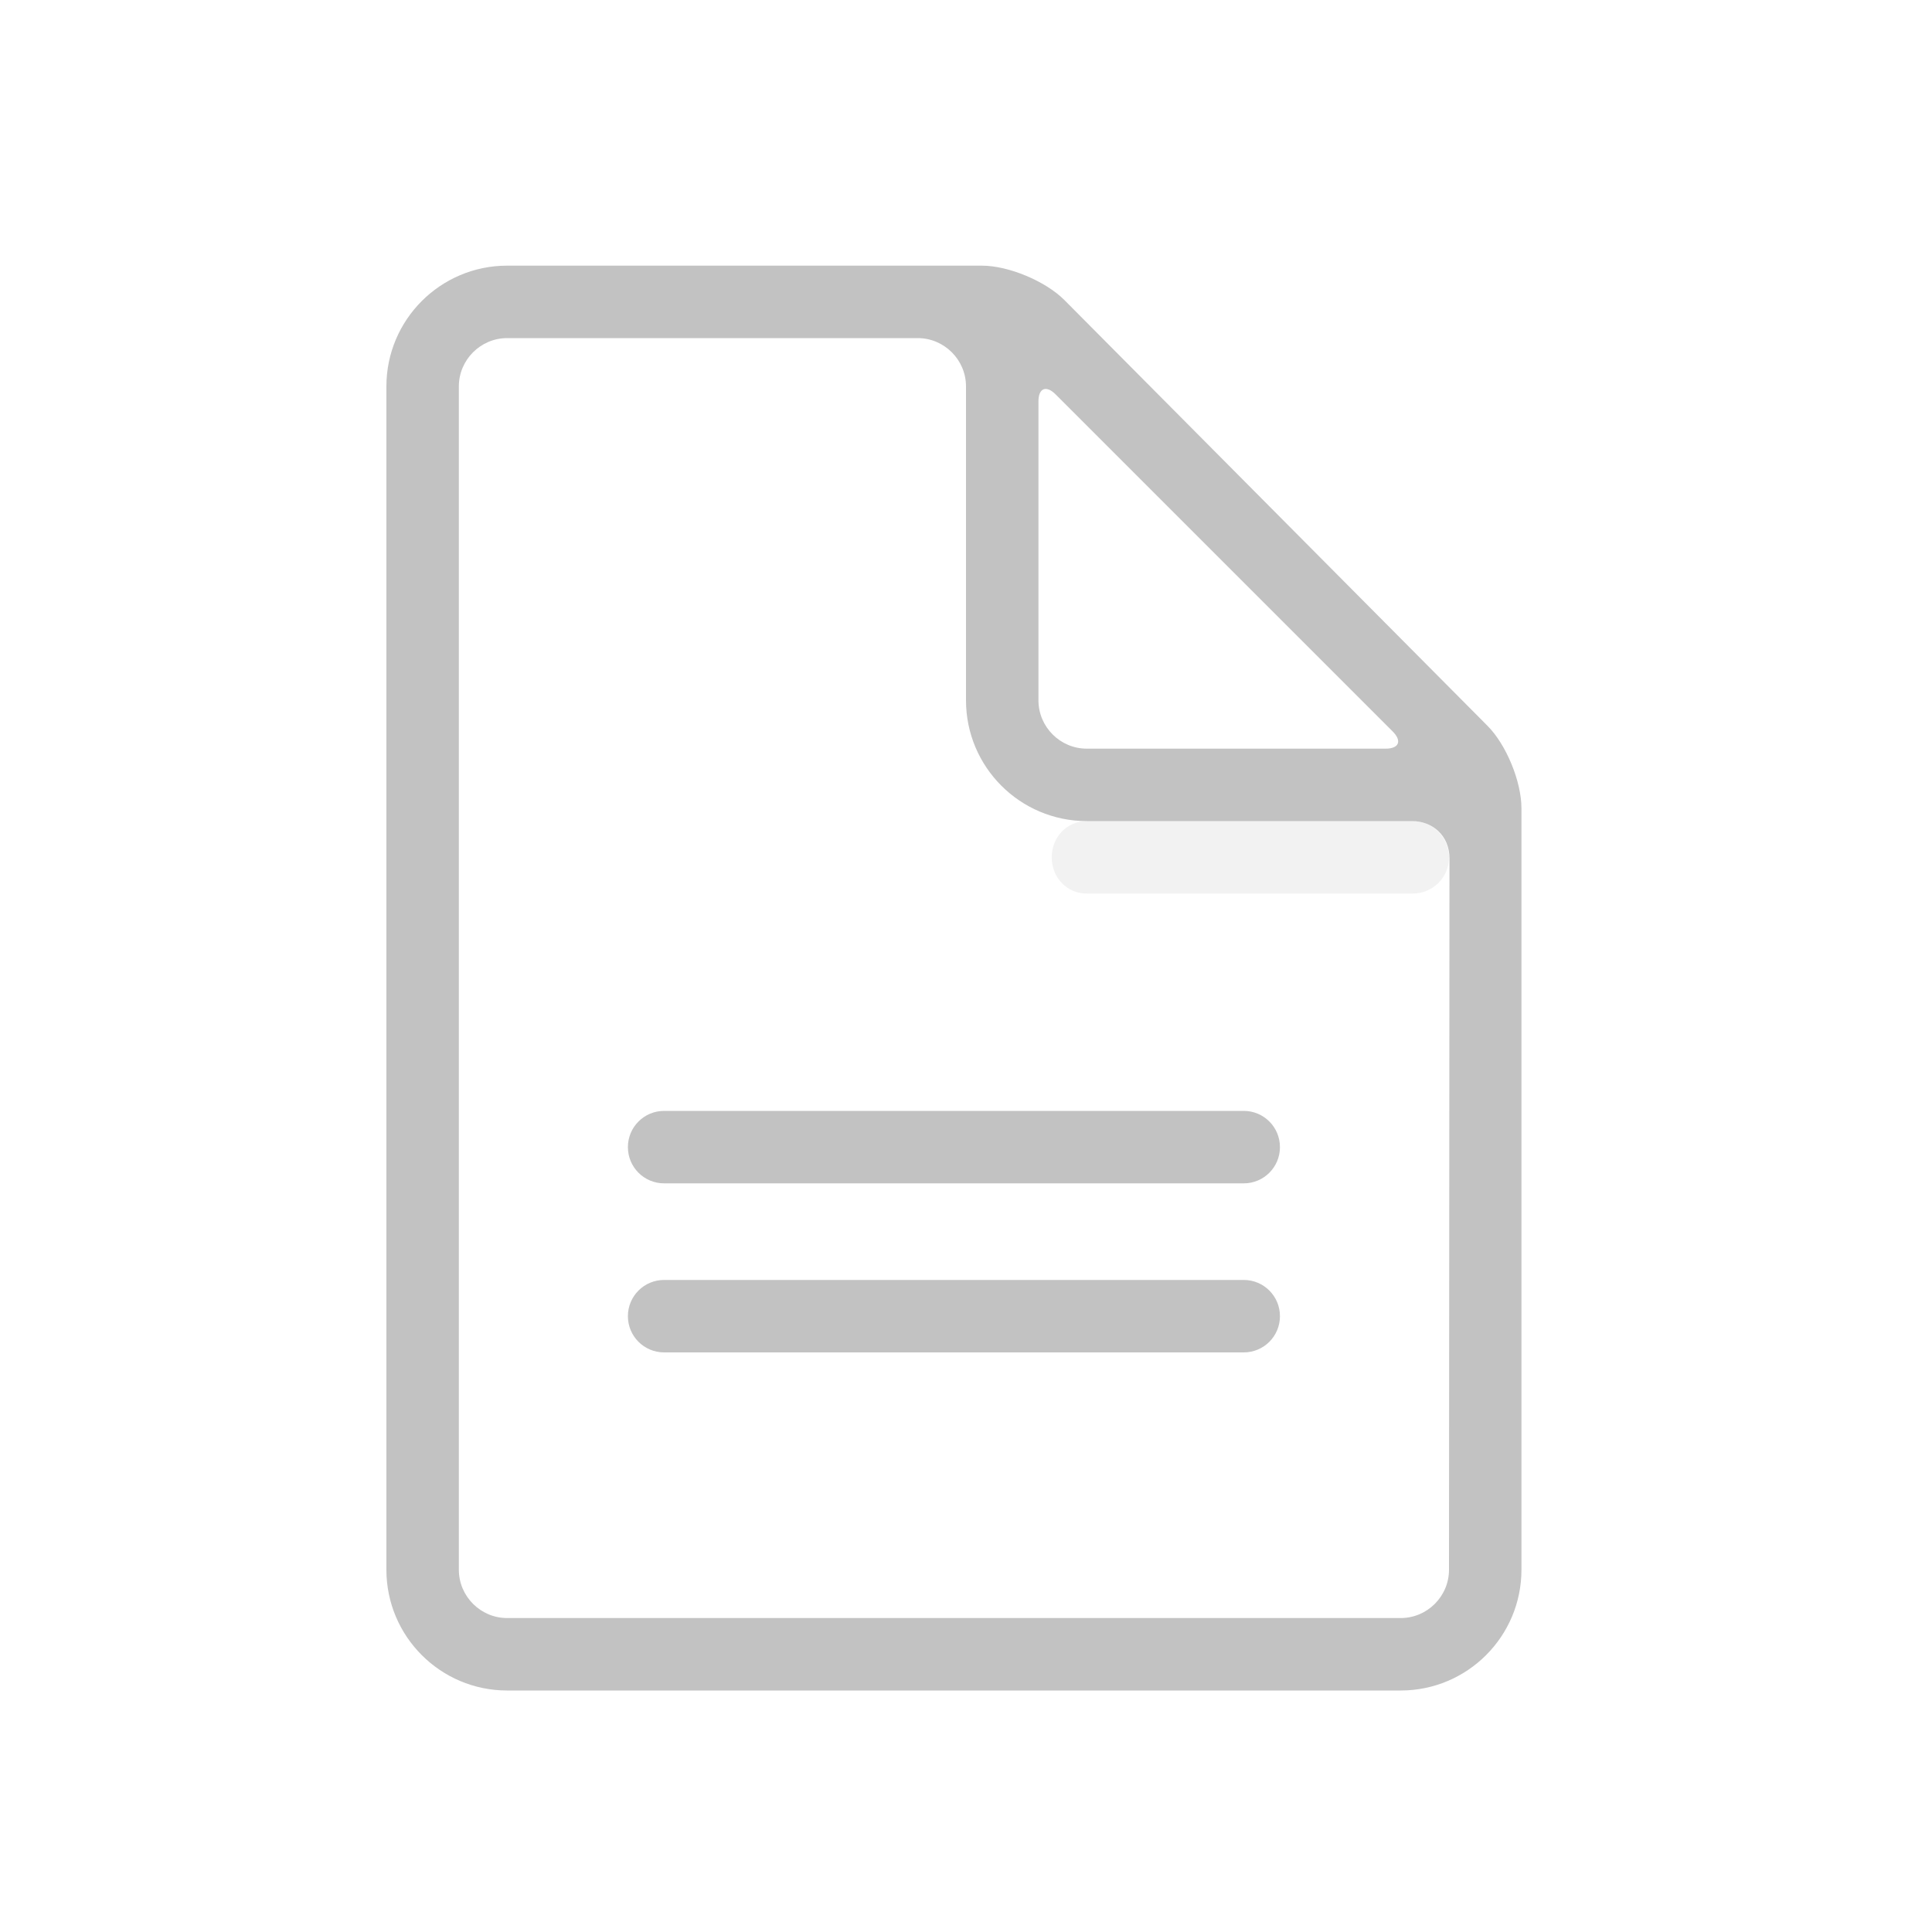 <?xml version="1.0" encoding="UTF-8" standalone="no"?>
<svg width="80px" height="80px" viewBox="0 0 80 80" version="1.1" xmlns="http://www.w3.org/2000/svg" xmlns:xlink="http://www.w3.org/1999/xlink" xmlns:sketch="http://www.bohemiancoding.com/sketch/ns">
    <!-- Generator: Sketch 3.1.1 (8761) - http://www.bohemiancoding.com/sketch -->
    <title>A12_SelectFile_Lg</title>
    <desc>Created with Sketch.</desc>
    <defs></defs>
    <g id="Page-1" stroke="none" stroke-width="1" fill="none" fill-rule="evenodd" sketch:type="MSPage">
        <g id="A12_SelectFile_Lg" sketch:type="MSArtboardGroup" fill="#C2C2C2">
            <path d="M63,65 L63,33.47 C63,32.36 62.37,30.83 61.59,30.05 L44.07,12.42 C43.29,11.64 41.76,11 40.66,11 L21,11 C18.24,11 16,13.24 16,16 L16,65 C16,67.76 18.24,70 21,70 L58,70 C60.76,70 63,67.76 63,65 L63,65 Z M60,65 C60,66.1 59.1,67 58,67 L21,67 C19.9,67 19,66.1 19,65 L19,16 C19,14.9 19.9,14 21,14 L38,14 C39.1,14 40,14.9 40,16 L40,29 C40,31.76 42.24,34 45,34 L58.48,34 C59.3,34 60.02,34.59 60.02,35.54 L60,65 L60,65 Z M45,31 C43.9,31 43,30.1 43,29 L43,16.62 C43,16.07 43.32,15.94 43.71,16.33 L57.67,30.29 C58.06,30.68 57.93,31 57.38,31 L45,31 L45,31 Z" id="Fill-1" sketch:type="MSShapeGroup"></path>
            <path d="M26,54.5 C26,53.67 26.67,53 27.5,53 L51.5,53 C52.33,53 53,53.67 53,54.5 C53,55.33 52.33,56 51.5,56 L27.5,56 C26.67,56 26,55.33 26,54.5" id="Fill-2" sketch:type="MSShapeGroup"></path>
            <path d="M26,47.5 C26,46.67 26.67,46 27.5,46 L51.5,46 C52.33,46 53,46.67 53,47.5 C53,48.33 52.33,49 51.5,49 L27.5,49 C26.67,49 26,48.33 26,47.5" id="Fill-3" sketch:type="MSShapeGroup"></path>
            <path d="M43.55,35.5 C43.55,34.67 44.17,34 45,34 L58.5,34 C59.33,34 60,34.67 60,35.5 C60,36.33 59.33,37 58.5,37 L45,37 C44.17,37 43.55,36.33 43.55,35.5" id="Fill-4" fill-opacity="0.2" sketch:type="MSShapeGroup"></path>
        </g>
    </g>
</svg>